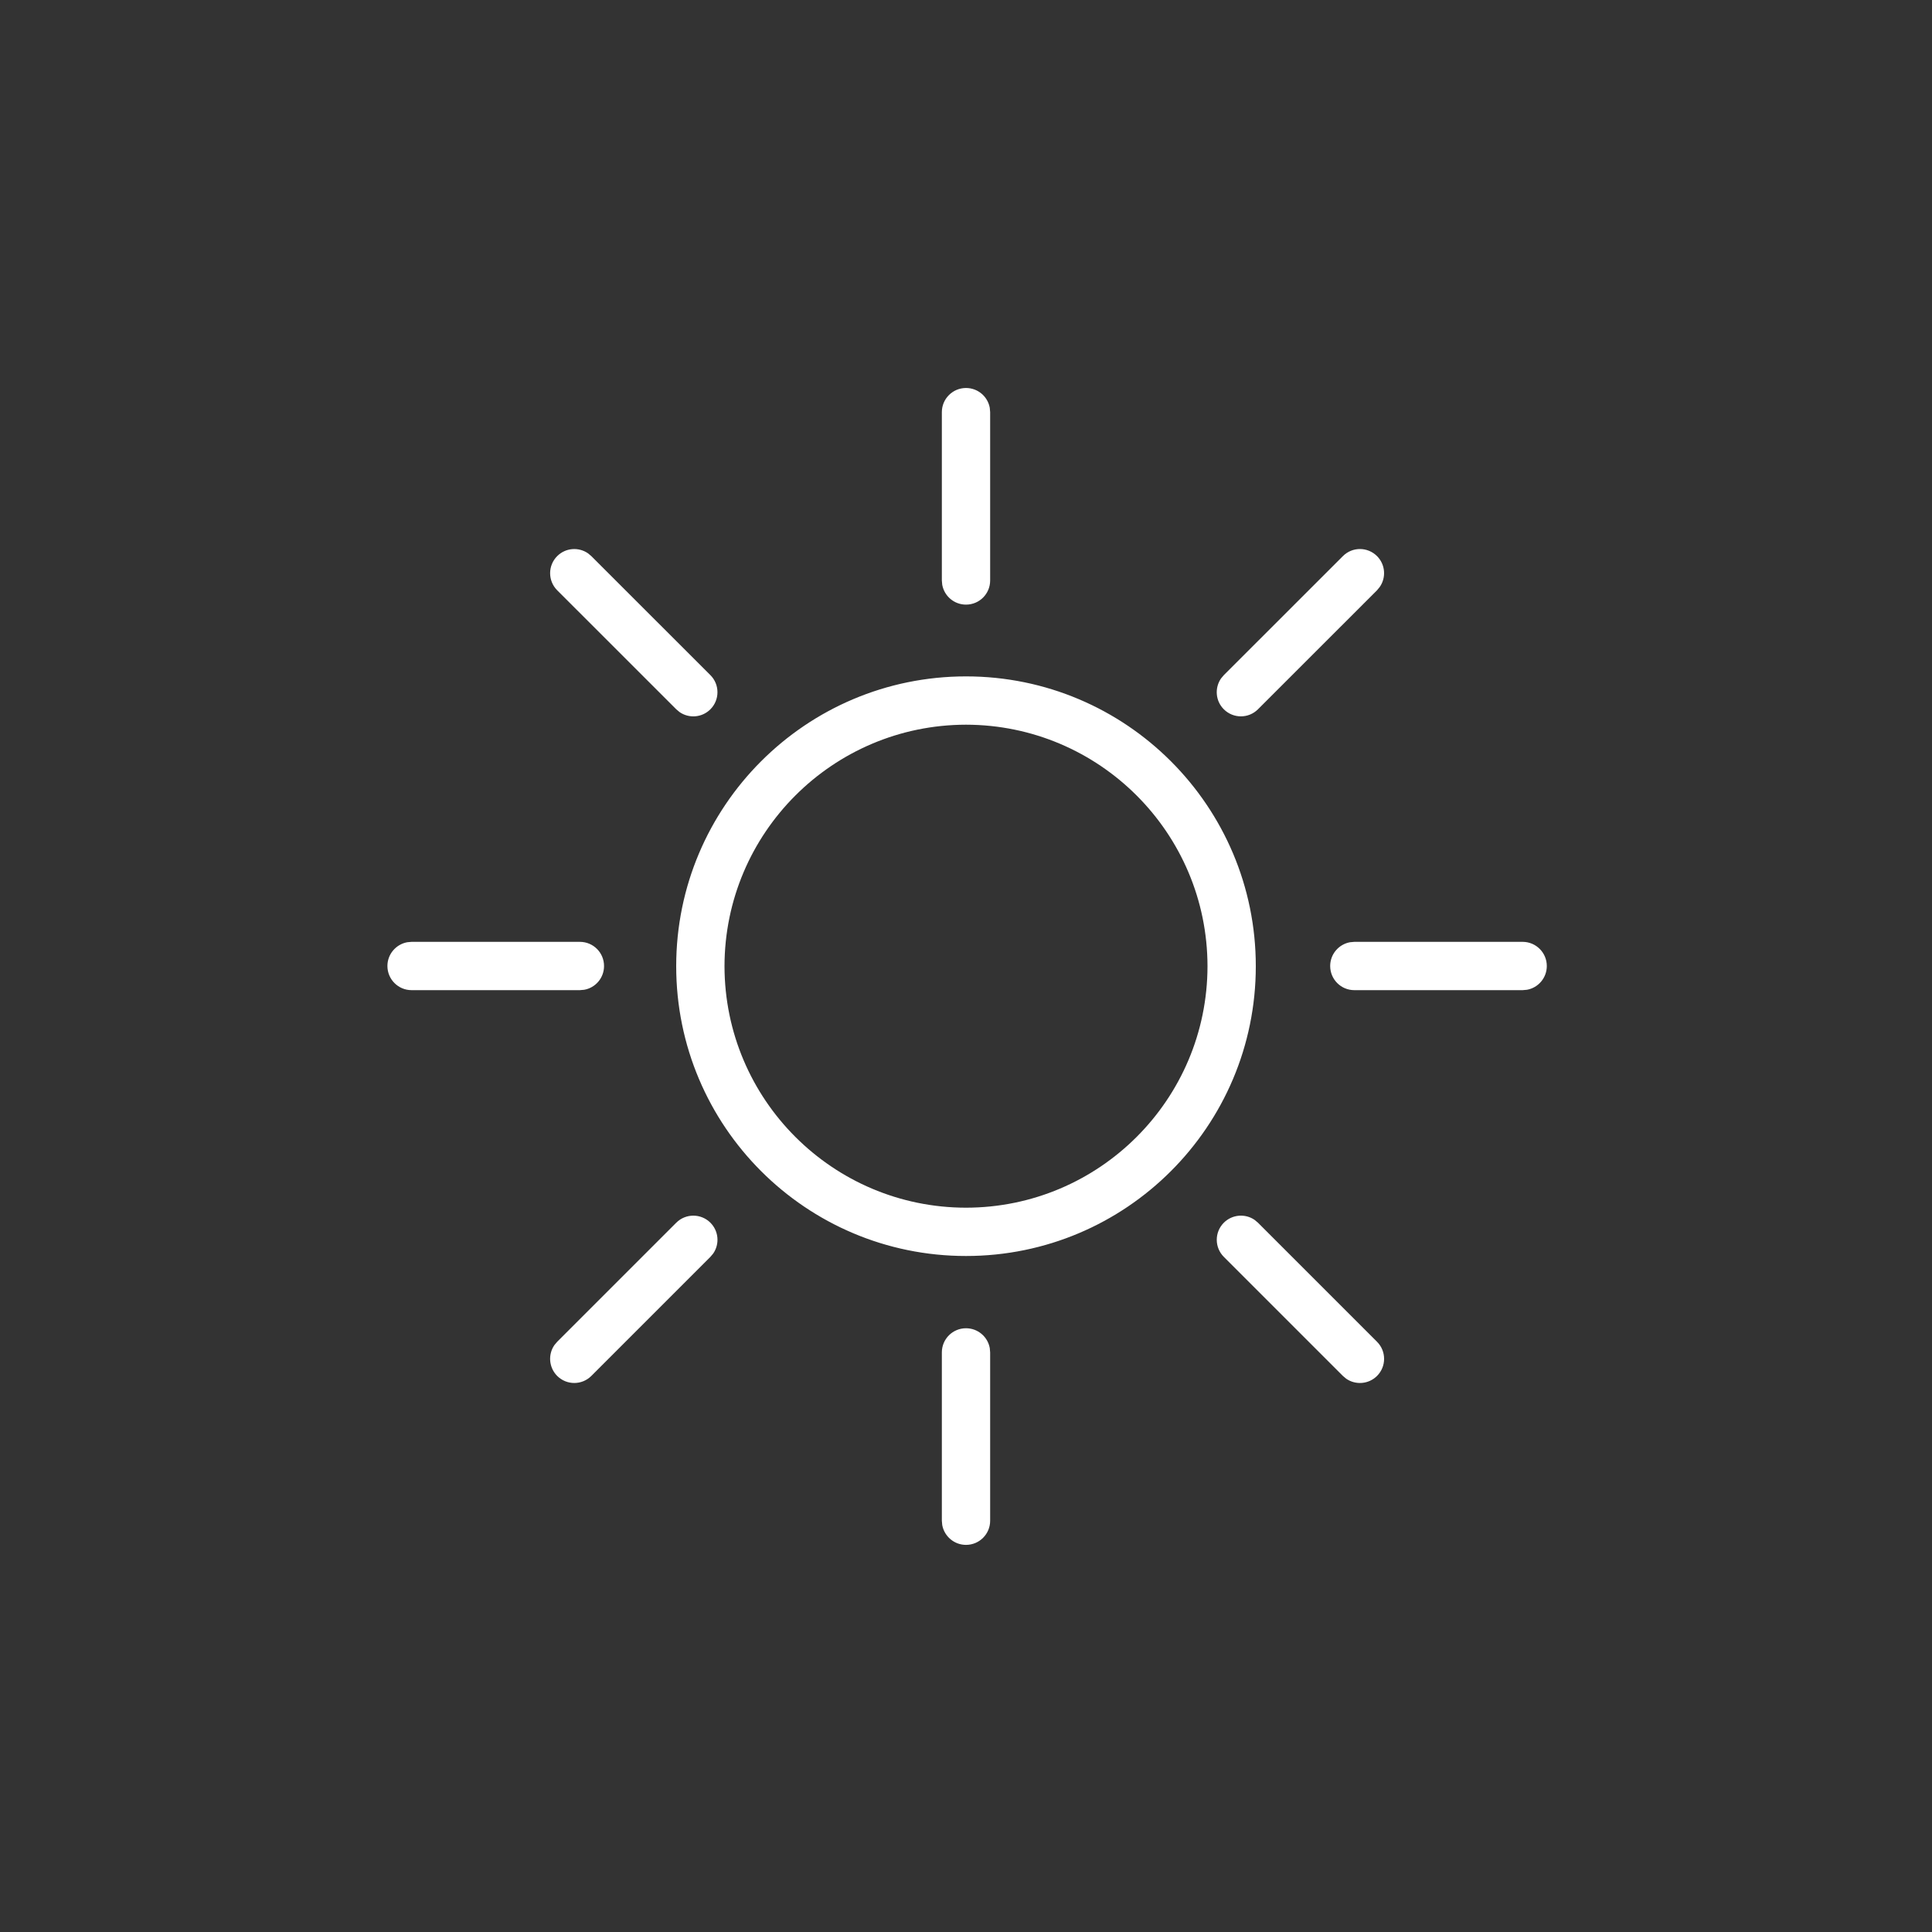 <?xml version="1.0" encoding="UTF-8"?>
<svg width="40px" height="40px" viewBox="0 0 40 40" version="1.1" xmlns="http://www.w3.org/2000/svg" xmlns:xlink="http://www.w3.org/1999/xlink">
    <rect x="0" y="0" width="40" height="40" fill="#333333" stroke="none"/>
    <title>曝光-normal</title>
    <g id="曝光-normal" stroke="none" stroke-width="1" fill="none" fill-rule="evenodd">
        <g id="编组" transform="translate(8.021, 8.033)" fill="#FFFFFF" fill-rule="nonzero">
            <path d="M11.979,19.467 C12.225,19.467 12.429,19.644 12.471,19.877 L12.479,19.967 L12.479,23.452 C12.479,23.728 12.256,23.952 11.979,23.952 C11.734,23.952 11.53,23.775 11.487,23.542 L11.479,23.452 L11.479,19.967 C11.479,19.69 11.703,19.467 11.979,19.467 Z M17.955,17.224 L18.024,17.282 L20.489,19.747 C20.684,19.942 20.684,20.259 20.489,20.454 C20.315,20.627 20.046,20.647 19.851,20.512 L19.782,20.454 L17.317,17.989 C17.122,17.794 17.122,17.477 17.317,17.282 C17.491,17.109 17.76,17.089 17.955,17.224 Z M6.687,17.282 C6.861,17.456 6.88,17.725 6.745,17.92 L6.687,17.989 L4.222,20.454 C4.027,20.649 3.711,20.649 3.515,20.454 C3.342,20.28 3.322,20.011 3.457,19.816 L3.515,19.747 L5.98,17.282 C6.175,17.087 6.492,17.087 6.687,17.282 Z M11.979,5.971 C15.293,5.971 17.979,8.658 17.979,11.971 C17.979,15.285 15.293,17.971 11.979,17.971 C8.666,17.971 5.979,15.285 5.979,11.971 C5.979,8.658 8.666,5.971 11.979,5.971 Z M11.979,6.971 C9.22,6.975 6.983,9.211 6.979,11.971 C6.983,14.731 9.219,16.968 11.979,16.971 C14.739,16.968 16.976,14.731 16.979,11.971 C16.976,9.212 14.739,6.975 11.979,6.971 Z M3.985,11.467 C4.262,11.467 4.485,11.691 4.485,11.967 C4.485,12.213 4.309,12.417 4.075,12.459 L3.985,12.467 L0.5,12.467 C0.224,12.467 -9.63673585e-14,12.243 -9.63673585e-14,11.967 C-9.63673585e-14,11.722 0.177,11.518 0.41,11.475 L0.5,11.467 L3.985,11.467 Z M23.504,11.467 C23.78,11.467 24.004,11.691 24.004,11.967 C24.004,12.213 23.827,12.417 23.594,12.459 L23.504,12.467 L20.019,12.467 C19.742,12.467 19.519,12.243 19.519,11.967 C19.519,11.722 19.695,11.518 19.929,11.475 L20.019,11.467 L23.504,11.467 Z M4.153,3.423 L4.222,3.481 L6.687,5.945 C6.882,6.14 6.882,6.457 6.687,6.652 C6.513,6.826 6.244,6.845 6.049,6.71 L5.98,6.652 L3.515,4.188 C3.32,3.992 3.32,3.676 3.515,3.481 C3.689,3.307 3.958,3.288 4.153,3.423 Z M20.489,3.481 C20.662,3.654 20.681,3.924 20.546,4.118 L20.489,4.188 L18.024,6.652 C17.829,6.847 17.512,6.847 17.317,6.652 C17.143,6.479 17.124,6.209 17.259,6.014 L17.317,5.945 L19.782,3.481 C19.977,3.285 20.293,3.285 20.489,3.481 Z M11.979,8.8817842e-16 C12.225,8.8817842e-16 12.429,0.177 12.471,0.41 L12.479,0.5 L12.479,3.985 C12.479,4.262 12.256,4.485 11.979,4.485 C11.734,4.485 11.53,4.309 11.487,4.075 L11.479,3.985 L11.479,0.5 C11.479,0.224 11.703,8.8817842e-16 11.979,8.8817842e-16 Z" id="形状结合"></path>
        </g>
    </g>
</svg>